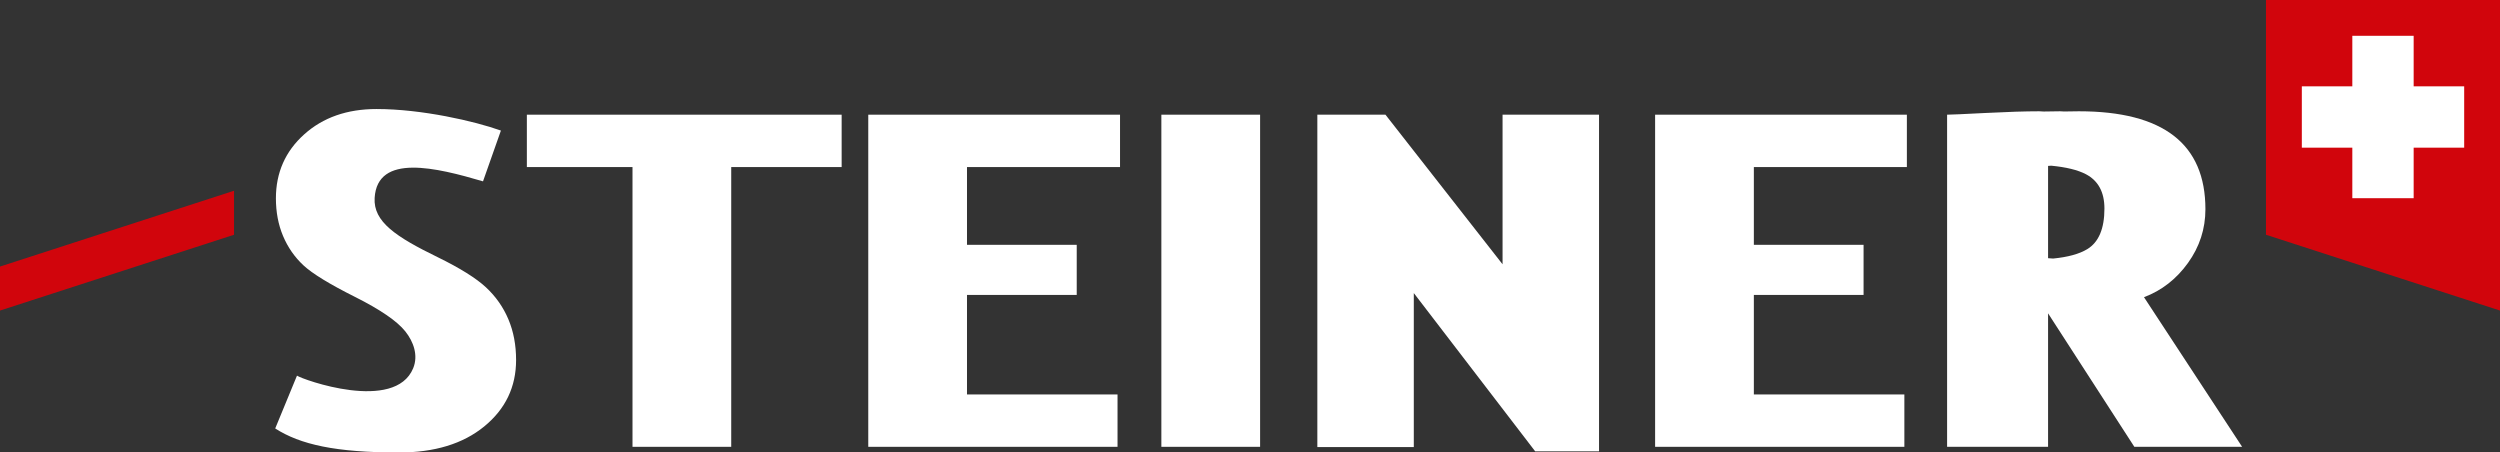 <?xml version="1.0" encoding="utf-8"?>
<!-- Generator: Adobe Illustrator 15.1.0, SVG Export Plug-In . SVG Version: 6.00 Build 0)  -->
<!DOCTYPE svg PUBLIC "-//W3C//DTD SVG 1.1//EN" "http://www.w3.org/Graphics/SVG/1.1/DTD/svg11.dtd">
<svg version="1.1" id="Layer_1" xmlns="http://www.w3.org/2000/svg" xmlns:xlink="http://www.w3.org/1999/xlink" x="0px" y="0px"
	 width="291.53px" height="52.766px" viewBox="0 0 291.53 52.766" enable-background="new 0 0 291.53 52.766" xml:space="preserve">
<rect x="0" y="0" width="291.53" height="52.766" fill="#333333" stroke="none"/>
<rect x="266.336" y="2.406" fill-rule="evenodd" clip-rule="evenodd" fill="#FFFFFF" width="22.501" height="22.5"/>
<path fill="#FFFFFF" d="M56.668,33.506c-1.146-1.066-3.013-2.234-5.605-3.503c-4.917-2.396-7.544-4.151-7.375-6.926
	c0.316-5.23,7.202-3.53,12.637-1.93l2.087-5.921c-3.042-1.093-9.23-2.512-14.499-2.512c-3.438,0-6.253,0.987-8.447,2.961
	c-2.195,1.973-3.292,4.458-3.292,7.455c0,1.603,0.277,3.067,0.832,4.388c0.556,1.321,1.349,2.463,2.379,3.424
	c1.031,0.96,3.031,2.186,6.001,3.675c2.97,1.49,4.93,2.833,5.882,4.032c0.952,1.198,1.529,2.788,0.916,4.285
	c-2.132,5.199-12.901,1.328-13.553,0.87l-2.538,6.16c2.908,1.869,7.03,2.803,14.421,2.803c4.159,0,7.478-1.014,9.954-3.039
	c2.477-2.027,3.714-4.609,3.714-7.748c0-1.744-0.299-3.327-0.898-4.745C58.686,35.815,57.813,34.572,56.668,33.506"/>
<polygon fill="#FFFFFF" points="93.506,13.374 66.077,13.374 63.879,13.374 61.438,13.374 61.438,19.481 63.879,19.481 
	66.077,19.481 73.757,19.481 73.757,52.104 76.199,52.104 78.397,52.104 80.63,52.104 83.072,52.104 85.27,52.104 85.27,19.481 
	93.506,19.481 95.948,19.481 98.146,19.481 98.146,13.374 95.948,13.374 "/>
<polygon fill="#FFFFFF" points="125.97,13.374 105.889,13.374 103.691,13.374 101.25,13.374 101.25,52.104 103.691,52.104 
	105.889,52.104 125.678,52.104 128.119,52.104 130.317,52.104 130.317,45.998 128.119,45.998 125.678,45.998 112.763,45.998 
	112.763,34.392 120.919,34.392 123.361,34.392 125.559,34.392 125.559,28.549 123.361,28.549 120.919,28.549 112.763,28.549 
	112.763,19.481 125.97,19.481 128.411,19.481 130.609,19.481 130.609,13.374 128.411,13.374 "/>
<polygon fill="#FFFFFF" points="142.305,13.374 140.068,13.374 137.871,13.374 135.429,13.374 135.429,52.104 137.871,52.104 
	140.068,52.104 142.305,52.104 144.746,52.104 146.943,52.104 146.943,13.374 144.746,13.374 "/>
<polygon fill="#FFFFFF" points="181.826,13.374 179.856,13.374 177.658,13.374 175.217,13.374 175.217,30.818 161.561,13.374 
	159.363,13.374 158.257,13.374 156.922,13.374 156.06,13.374 153.618,13.374 153.618,52.131 156.06,52.131 158.257,52.131 
	160.228,52.131 162.669,52.131 164.866,52.131 164.866,34.175 179.023,52.634 181.465,52.634 181.826,52.634 183.663,52.634 
	184.268,52.634 186.466,52.634 186.466,13.374 184.268,13.374 "/>
<polygon fill="#FFFFFF" points="217.726,13.374 197.646,13.374 195.447,13.374 193.006,13.374 193.006,52.104 195.447,52.104 
	197.646,52.104 217.434,52.104 219.874,52.104 222.072,52.104 222.072,45.998 219.874,45.998 217.434,45.998 204.52,45.998 
	204.52,34.392 212.675,34.392 215.117,34.392 217.314,34.392 217.314,28.549 215.117,28.549 212.675,28.549 204.52,28.549 
	204.52,19.481 217.726,19.481 220.167,19.481 222.364,19.481 222.364,13.374 220.167,13.374 "/>
<path fill="#FFFFFF" d="M250.015,34.656c2.061-0.776,3.771-2.106,5.129-3.992c1.355-1.886,2.034-3.975,2.034-6.266
	c0-7.614-4.917-11.421-14.752-11.421c-0.517,0-1.109,0.01-1.733,0.024c-0.164-0.001-0.299-0.024-0.464-0.024
	c-0.562,0-1.211,0.011-1.897,0.028c-0.189-0.002-0.351-0.028-0.543-0.028c-1.587,0-3.675,0.066-6.266,0.198
	c-2.593,0.134-4.081,0.199-4.468,0.199v38.73h2.441h2.197h2.497h2.441h2.198V36.538l10.061,15.567h2.441h2.198h3.291h2.441h2.198
	L250.015,34.656z M238.83,30.108v-10.76c0.129-0.018,0.242-0.012,0.369-0.026c1.719,0.167,3.094,0.491,4.062,1.004
	c1.426,0.758,2.141,2.088,2.141,3.992c0,2.345-0.667,3.922-1.996,4.732c-0.939,0.572-2.279,0.931-3.984,1.1
	C239.217,30.134,239.055,30.126,238.83,30.108z"/>
<path fill="#D1050C" d="M264.24,0v27.374l27.29,8.841V0H264.24z M287.353,17.221h-5.891v5.888h-7.153v-5.888h-5.888v-7.152h5.888
	V4.178h7.153v5.891h5.891V17.221z"/>
<polygon fill="#D1050C" points="27.29,27.374 0,36.215 0,31.084 27.29,22.243 "/>
</svg>
